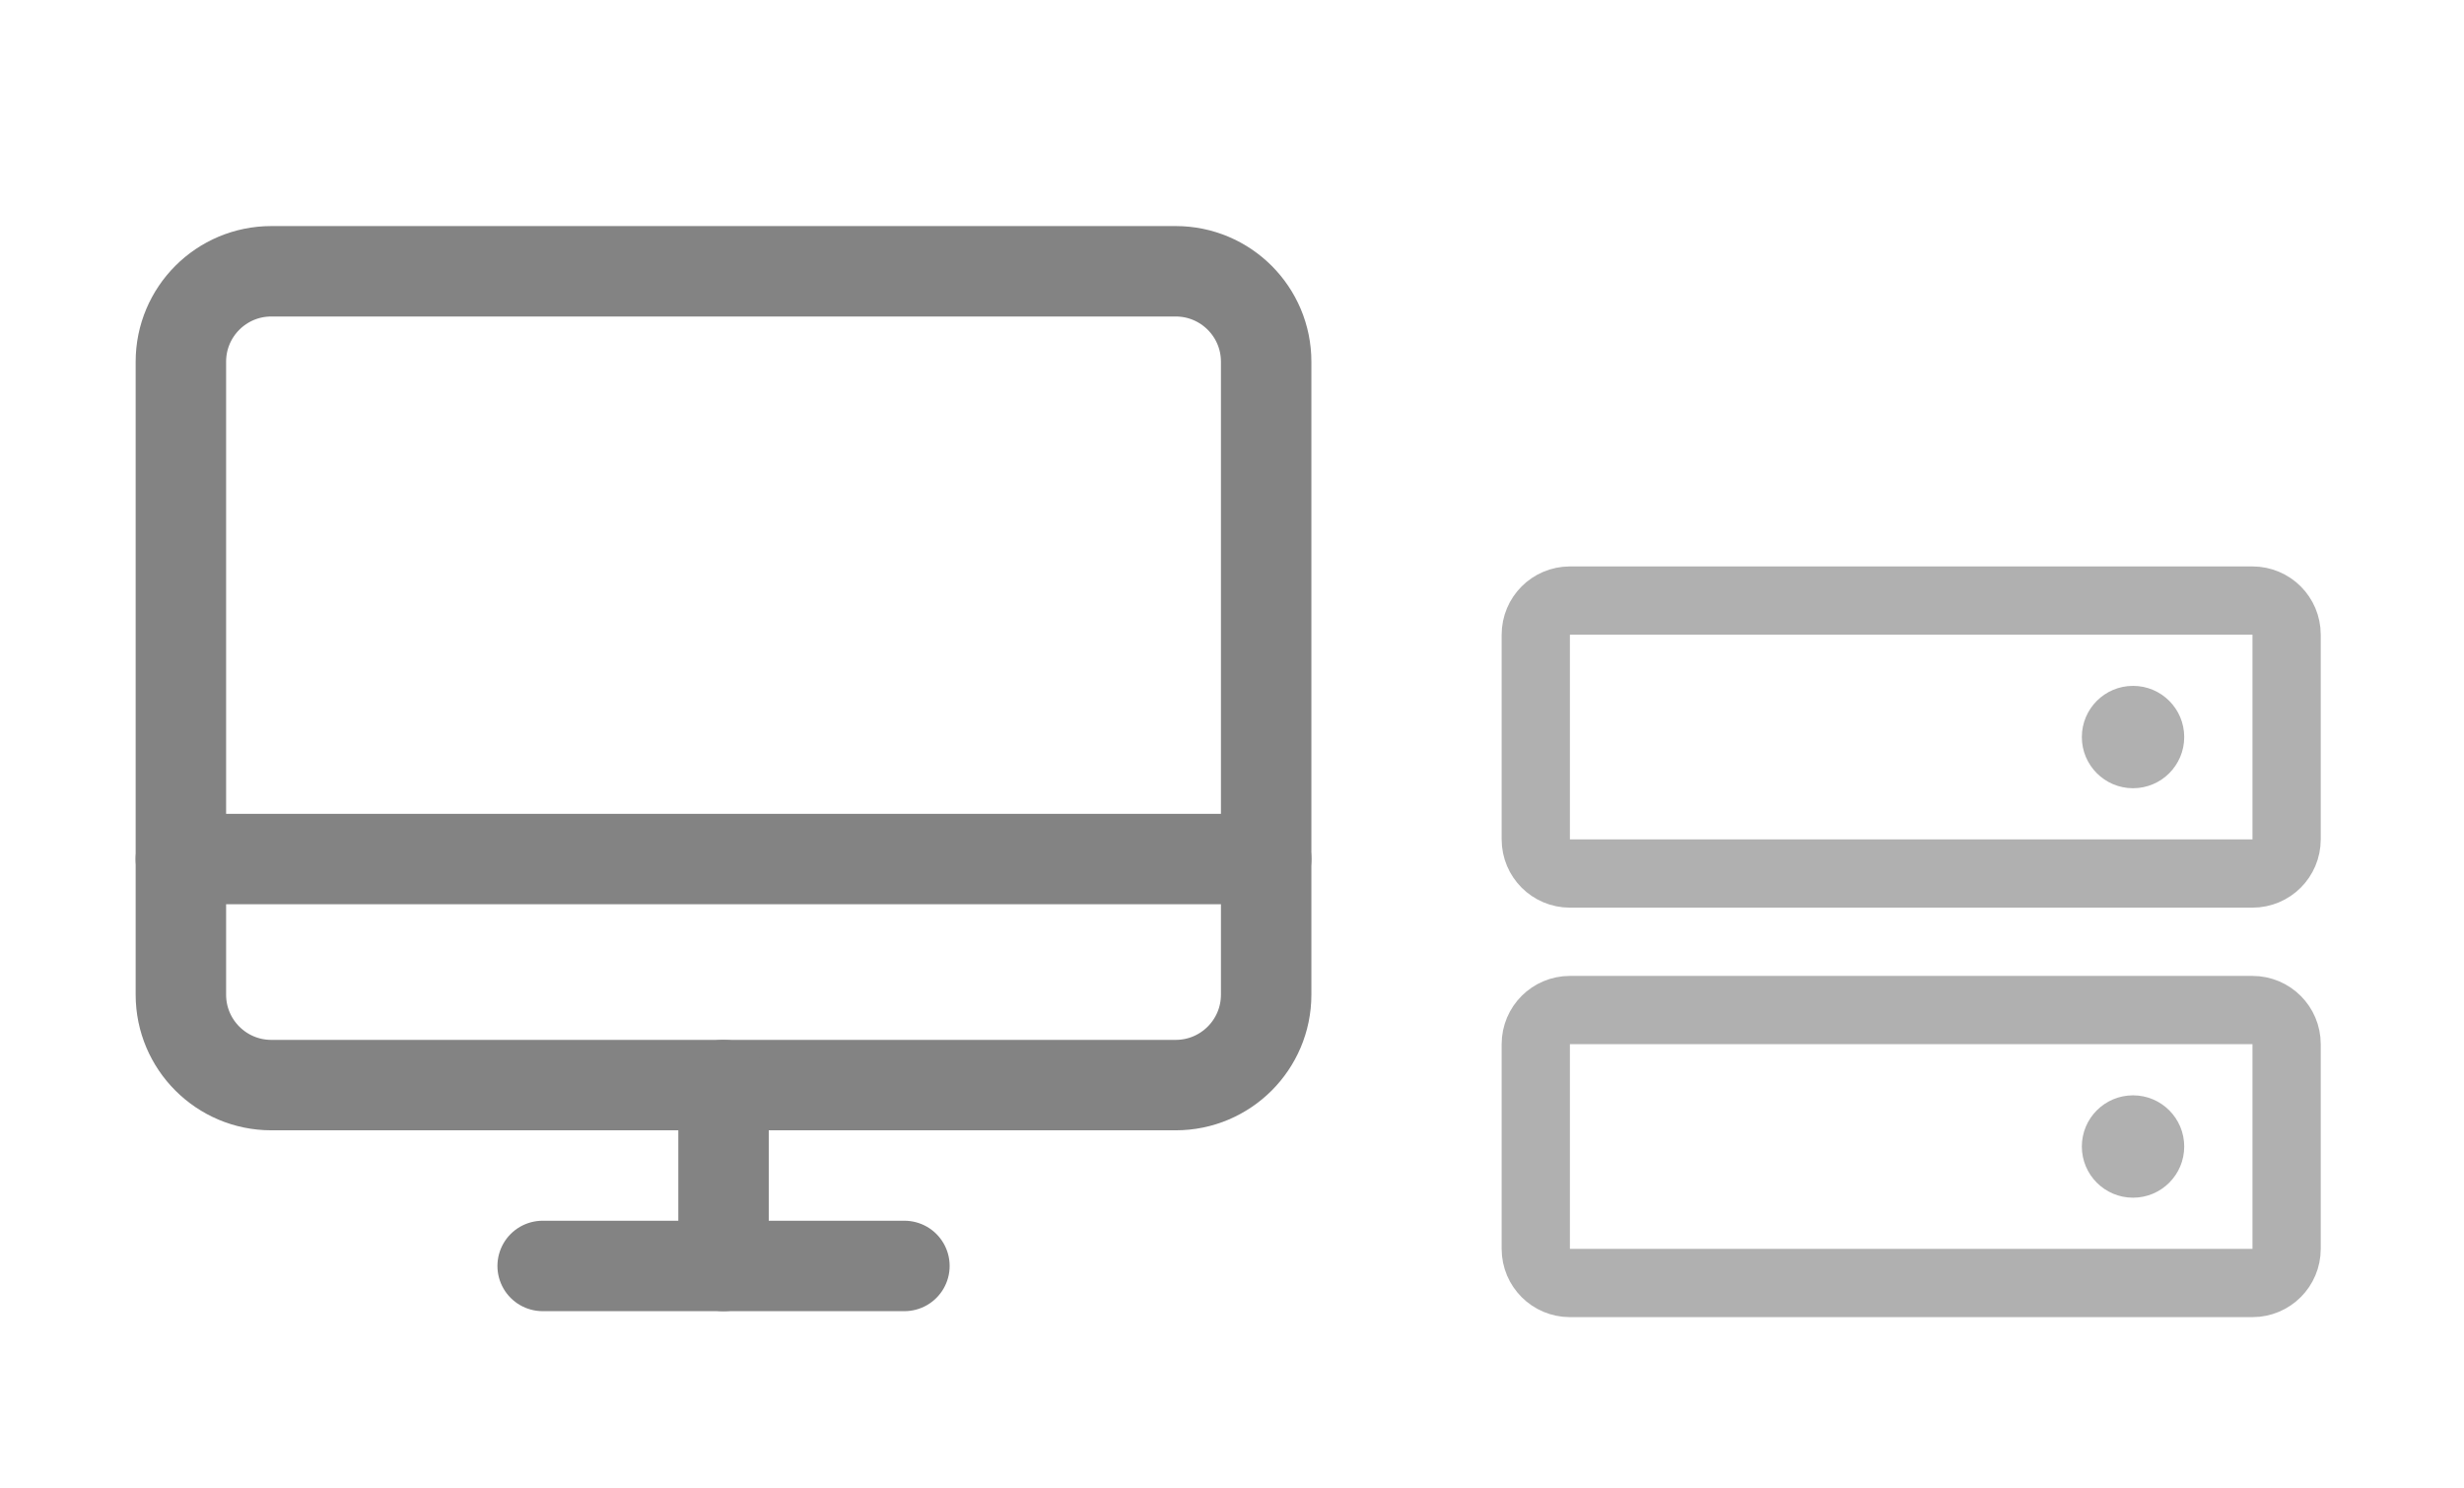 <svg width="154" height="93" viewBox="0 0 154 93" fill="none" xmlns="http://www.w3.org/2000/svg">
<path d="M16.957 67.83L73.482 67.83C76.604 67.83 79.135 65.299 79.135 62.178V22.61C79.135 19.488 76.604 16.958 73.482 16.958L16.957 16.958C13.835 16.958 11.305 19.488 11.305 22.61V62.178C11.305 65.299 13.835 67.83 16.957 67.83Z" stroke="#838383" stroke-width="5.653" stroke-linecap="round" stroke-linejoin="round"/>
<path d="M56.526 79.135H33.916" stroke="#838383" stroke-width="5.653" stroke-linecap="round" stroke-linejoin="round"/>
<path d="M11.305 53.699H79.135" stroke="#838383" stroke-width="5.653" stroke-linecap="round" stroke-linejoin="round"/>
<path d="M45.221 67.83V79.135" stroke="#838383" stroke-width="5.653" stroke-linecap="round" stroke-linejoin="round"/>
<path d="M140.78 63.138H98.119C96.941 63.138 95.986 64.093 95.986 65.271V78.069C95.986 79.247 96.941 80.202 98.119 80.202H140.78C141.958 80.202 142.913 79.247 142.913 78.069V65.271C142.913 64.093 141.958 63.138 140.78 63.138Z" stroke="#B0B0B0" stroke-width="4.266" stroke-linecap="round" stroke-linejoin="round"/>
<path d="M140.78 37.541H98.119C96.941 37.541 95.986 38.496 95.986 39.674V52.472C95.986 53.651 96.941 54.605 98.119 54.605H140.78C141.958 54.605 142.913 53.651 142.913 52.472V39.674C142.913 38.496 141.958 37.541 140.78 37.541Z" stroke="#B0B0B0" stroke-width="4.266" stroke-linecap="round" stroke-linejoin="round"/>
<path d="M133.315 49.273C135.082 49.273 136.514 47.84 136.514 46.073C136.514 44.306 135.082 42.874 133.315 42.874C131.548 42.874 130.115 44.306 130.115 46.073C130.115 47.84 131.548 49.273 133.315 49.273Z" fill="#B0B0B0"/>
<path d="M133.315 74.869C135.082 74.869 136.514 73.437 136.514 71.67C136.514 69.903 135.082 68.47 133.315 68.47C131.548 68.47 130.115 69.903 130.115 71.67C130.115 73.437 131.548 74.869 133.315 74.869Z" fill="#B0B0B0"/>
</svg>
